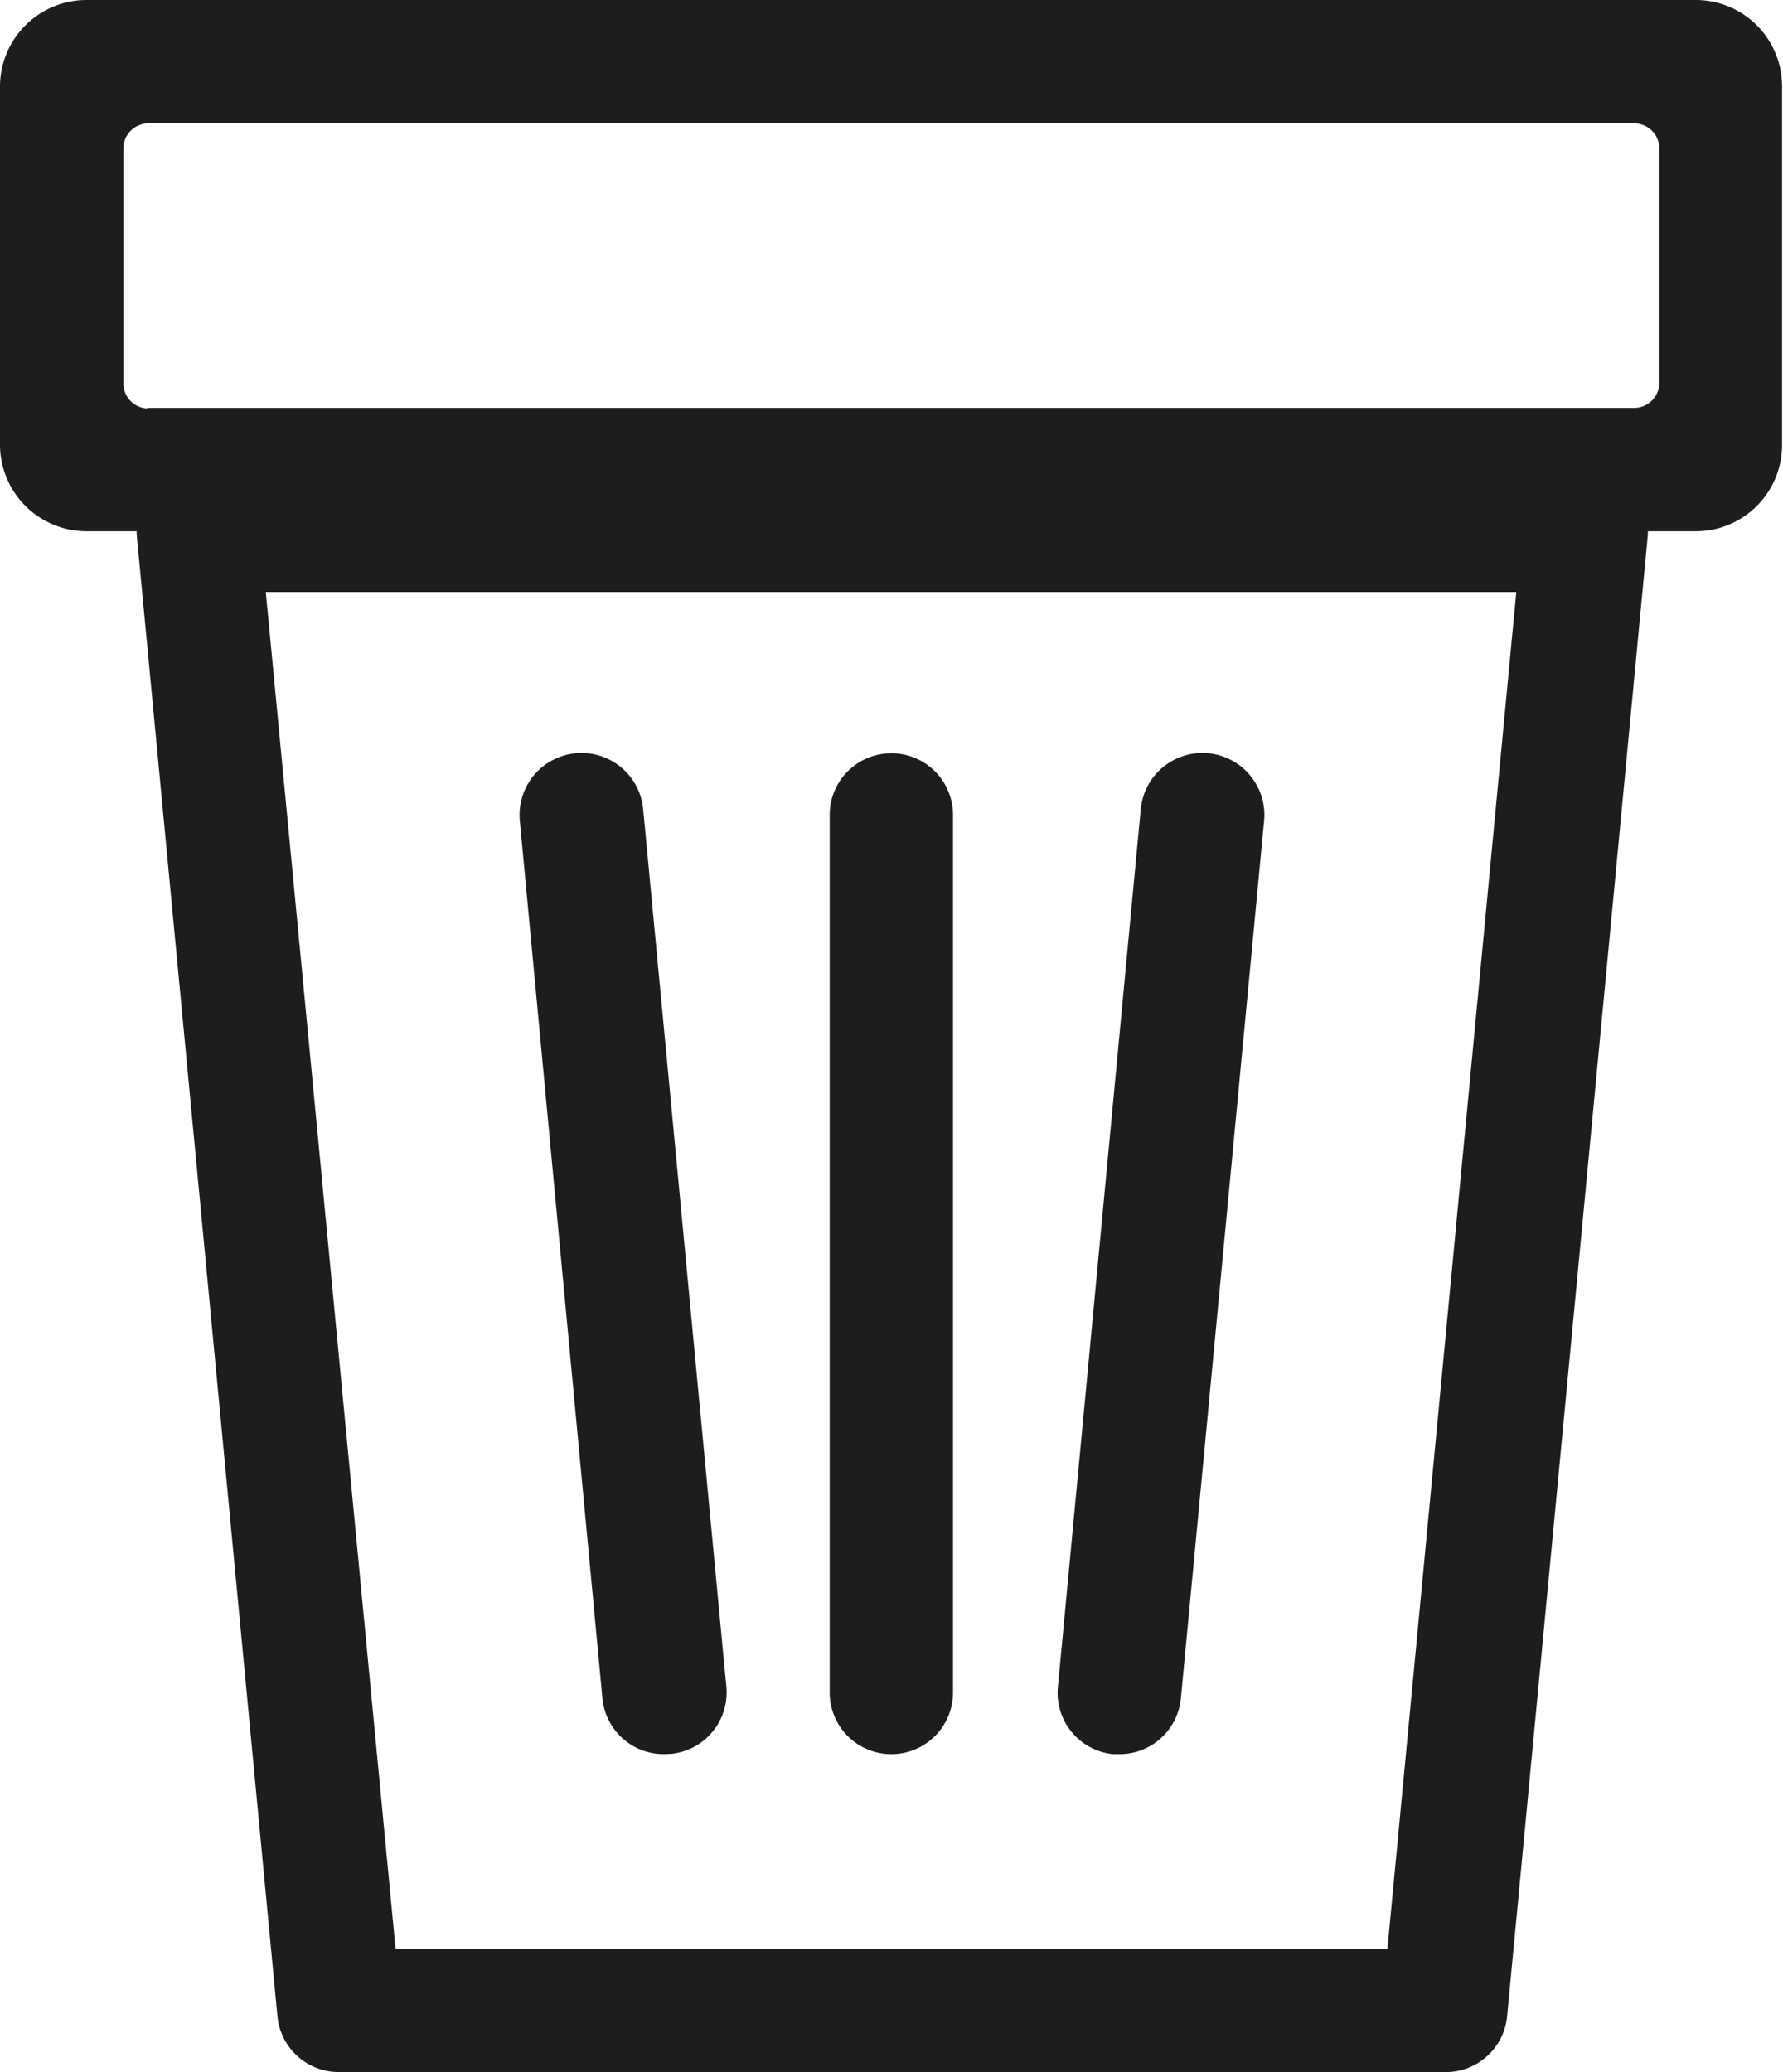 <svg xmlns="http://www.w3.org/2000/svg" viewBox="0 0 57.83 67.2"><defs><style>.cls-1{fill:#1d1d1b;}</style></defs><title>tacho</title><g id="Capa_1" data-name="Capa 1"><path class="cls-1" d="M46.83,67.2H11a2,2,0,0,1-2-1.79l-4.56-48a2,2,0,0,1,2-2.17h45a2,2,0,0,1,2,2.17l-4.56,48A2,2,0,0,1,46.83,67.2Zm-34-4H45l4.18-44H8.62Z"/><path class="cls-1" d="M28.91,56.89a2,2,0,0,1-2-2V26.43a2,2,0,1,1,4,0V54.9A2,2,0,0,1,28.91,56.89Z"/><path class="cls-1" d="M21.54,56.89a2,2,0,0,1-2-1.8L16.86,26.62a2,2,0,0,1,4-.38l2.7,28.48a2,2,0,0,1-1.79,2.16Z"/><path class="cls-1" d="M36.29,56.89H36.1a2,2,0,0,1-1.79-2.16L37,26.24a2,2,0,0,1,4,.38l-2.7,28.47A2,2,0,0,1,36.29,56.89Z"/><path class="cls-1" d="M55,17.23H2.8A2.81,2.81,0,0,1,0,14.42V2.8A2.81,2.81,0,0,1,2.8,0H55a2.8,2.8,0,0,1,2.8,2.8V14.42A2.8,2.8,0,0,1,55,17.23Zm-50.24-4H53a.82.82,0,0,0,.82-.82V4.79A.82.82,0,0,0,53,4H4.79A.82.82,0,0,0,4,4.79v7.64A.82.82,0,0,0,4.79,13.25Z"/></g></svg>